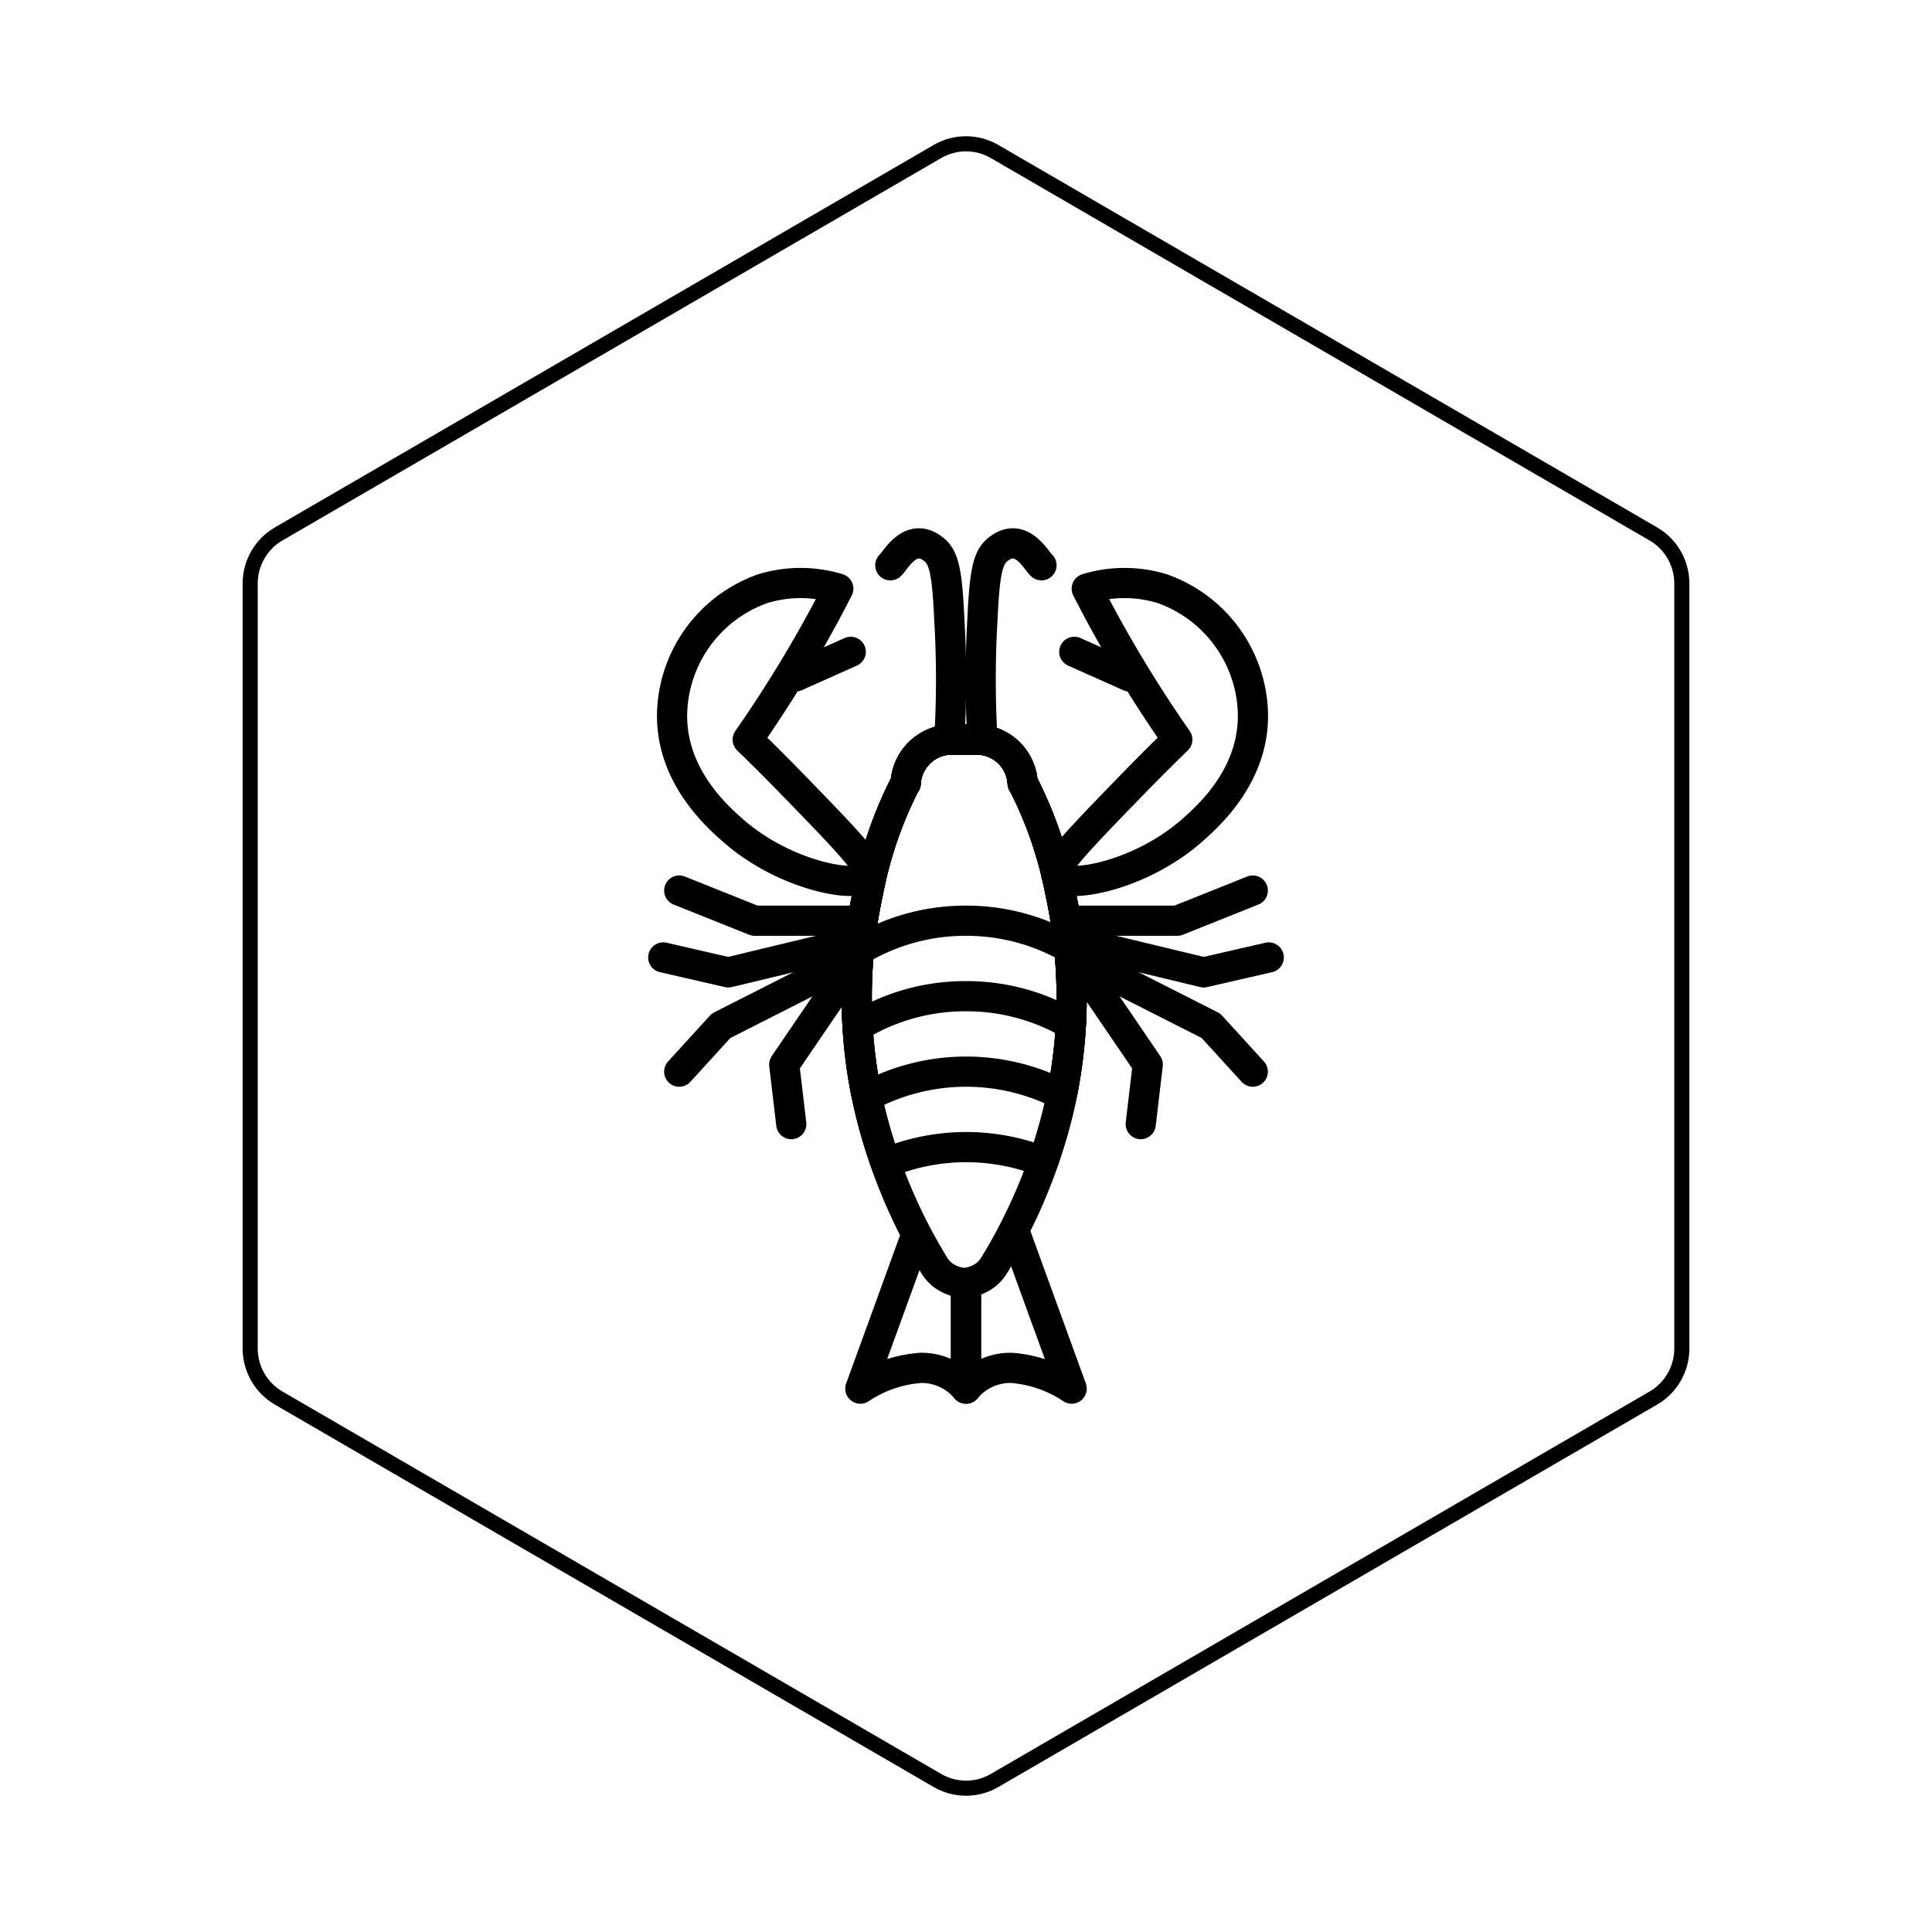 <svg id="hexo" viewBox="0 0 128 128" xmlns="http://www.w3.org/2000/svg">
  <g id="border">
    <path stroke="#000000" fill="none" stroke-width="1" d="m62.112,10.035c1.169,-0.678 2.608,-0.678 3.777,0l43.649,25.339c1.169,0.678 1.888,1.931 1.888,3.288l0,50.675c0,1.358 -0.719,2.611 -1.888,3.288l-43.649,25.339c-1.169,0.678 -2.608,0.678 -3.777,0l-43.649,-25.339c-1.169,-0.678 -1.888,-1.931 -1.888,-3.288l0,-50.675c0,-1.358 0.719,-2.611 1.888,-3.288l43.649,-25.339z" id="svg_1"/>
  </g>
  <svg id="emoji" x="28" y="28" viewBox="0 0 128 128" xmlns="http://www.w3.org/2000/svg">
  <g id="line">
    <polyline fill="none" stroke="#000" stroke-linecap="round" stroke-linejoin="round" stroke-width="2" points="43 33 50 33 55 31"/>
    <polyline fill="none" stroke="#000" stroke-linecap="round" stroke-linejoin="round" stroke-width="2" points="42.827 34.277 51.747 36.423 56.059 35.433"/>
    <polyline fill="none" stroke="#000" stroke-linecap="round" stroke-linejoin="round" stroke-width="2" points="44.219 35.901 52.227 39.961 55 43"/>
    <polyline fill="none" stroke="#000" stroke-linecap="round" stroke-linejoin="round" stroke-width="2" points="44.1 36.744 48.042 42.529 47.576 46.476"/>
    <polyline fill="none" stroke="#000" stroke-linecap="round" stroke-linejoin="round" stroke-width="2" points="29 33 22 33 17 31"/>
    <polyline fill="none" stroke="#000" stroke-linecap="round" stroke-linejoin="round" stroke-width="2" points="29.173 34.277 20.253 36.423 15.941 35.433"/>
    <polyline fill="none" stroke="#000" stroke-linecap="round" stroke-linejoin="round" stroke-width="2" points="27.781 35.901 19.773 39.961 17 43"/>
    <polyline fill="none" stroke="#000" stroke-linecap="round" stroke-linejoin="round" stroke-width="2" points="27.9 36.744 23.958 42.529 24.424 46.476"/>
    <path fill="none" stroke="#000" stroke-linecap="round" stroke-linejoin="round" stroke-width="2" d="M37.091,21a68.077,68.077,0,0,1,0-7.995c.142-3.092.353-4.037.985-4.569,1.58-1.33,2.617.784,2.924,1.016"/>
    <path fill="none" stroke="#000" stroke-linecap="round" stroke-linejoin="round" stroke-width="2" d="M34.893,21a68.021,68.021,0,0,0,0-7.995c-.142-3.092-.353-4.037-.985-4.569-1.58-1.33-2.617.784-2.924,1.016"/>
    <line x1="28.364" x2="24.712" y1="15.185" y2="16.815" fill="none" stroke="#000" stroke-linecap="round" stroke-linejoin="round" stroke-width="2"/>
    <path fill="none" stroke="#000" stroke-linecap="round" stroke-linejoin="round" stroke-width="2" d="M32.645,53.976,29,64a8.293,8.293,0,0,1,4-1.375A3.83,3.83,0,0,1,36,64V57.306"/>
    <path fill="none" stroke="#000" stroke-linecap="round" stroke-linejoin="round" stroke-width="2" d="M39.35,53.963,43,64a8.293,8.293,0,0,0-4-1.375A3.83,3.83,0,0,0,36,64V57.306"/>
    <path fill="none" stroke="#000" stroke-linecap="round" stroke-linejoin="round" stroke-width="2" d="M29.538,30c-.525.94-5.498.102-9-3-1.085-.961-4.223-3.741-4-8a9.012,9.012,0,0,1,6-8,8.563,8.563,0,0,1,5,0c-1.143,2.242-2.466,4.59-4,7q-.996,1.564-2,3c.725.704,1.769,1.732,3,3C28.073,27.64,29.84,29.46,29.538,30Z"/>
    <path fill="none" stroke="#000" stroke-linejoin="round" stroke-width="2" d="M42.514,32.456q-.122-.697-.273-1.387a26.805,26.805,0,0,0-2.386-7.015c-.03-.056-.069-.105-.1-.16A3.062,3.062,0,0,0,36.804,21H34.955a3.062,3.062,0,0,0-2.951,2.893c-.031.055-.069.104-.1.16a26.805,26.805,0,0,0-2.386,7.015q-.151.69-.273,1.387a32.574,32.574,0,0,0,.095,11.737q.182.943.42,1.871a35.491,35.491,0,0,0,4.202,9.877,2.554,2.554,0,0,0,.496.529A2.668,2.668,0,0,0,35.88,57,2.667,2.667,0,0,0,37.3,56.471a2.555,2.555,0,0,0,.496-.529,35.491,35.491,0,0,0,4.202-9.877q.237-.928.42-1.871A32.574,32.574,0,0,0,42.514,32.456Z"/>
    <path fill="none" stroke="#000" stroke-linecap="round" stroke-linejoin="round" stroke-width="2" d="M36,33a13.726,13.726,0,0,1,6.828,1.802c-.079-.785-.178-1.569-.314-2.346q-.121-.697-.273-1.387a26.805,26.805,0,0,0-2.386-7.015c-.03-.056-.069-.105-.1-.16A3.062,3.062,0,0,0,36.804,21H34.955a3.062,3.062,0,0,0-2.951,2.893c-.031.055-.069.105-.1.16a26.812,26.812,0,0,0-2.386,7.015q-.151.69-.273,1.387c-.144.825-.249,1.656-.329,2.49A13.714,13.714,0,0,1,36,33Z"/>
    <path fill="none" stroke="#000" stroke-linecap="round" stroke-linejoin="round" stroke-width="2" d="M42,30c.525.94,5.498.102,9-3,1.085-.961,4.223-3.741,4-8a9.012,9.012,0,0,0-6-8,8.563,8.563,0,0,0-5,0c1.143,2.242,2.466,4.59,4,7q.996,1.564,2,3c-.725.704-1.769,1.732-3,3C43.465,27.64,41.698,29.46,42,30Z"/>
    <line x1="43.174" x2="46.826" y1="15.185" y2="16.815" fill="none" stroke="#000" stroke-linecap="round" stroke-linejoin="round" stroke-width="2"/>
    <path fill="none" stroke="#000" stroke-linecap="round" stroke-linejoin="round" stroke-width="2" d="M29.443,44.65a13.88,13.88,0,0,1,12.9-.12c.023-.113.054-.224.076-.337a32.572,32.572,0,0,0,.095-11.737q-.121-.697-.273-1.387a26.805,26.805,0,0,0-2.386-7.015c-.03-.056-.069-.105-.1-.16A3.062,3.062,0,0,0,36.804,21H34.955a3.062,3.062,0,0,0-2.951,2.893c-.031.055-.069.105-.1.16a26.812,26.812,0,0,0-2.386,7.015q-.151.69-.273,1.387a32.574,32.574,0,0,0,.095,11.737C29.37,44.346,29.411,44.497,29.443,44.65Z"/>
    <path fill="none" stroke="#000" stroke-linecap="round" stroke-linejoin="round" stroke-width="2" d="M29.76,46.064c.259,1.013.576,2.009.923,2.993a13.953,13.953,0,0,1,10.428-.092c.333-.954.637-1.92.888-2.901q.237-.928.42-1.871a32.572,32.572,0,0,0,.095-11.737q-.121-.697-.273-1.387a26.805,26.805,0,0,0-2.386-7.015c-.03-.056-.069-.105-.1-.16A3.062,3.062,0,0,0,36.804,21H34.955a3.062,3.062,0,0,0-2.951,2.893c-.031.055-.069.105-.1.16a26.812,26.812,0,0,0-2.386,7.015q-.151.69-.273,1.387a32.574,32.574,0,0,0,.095,11.737Q29.523,45.135,29.76,46.064Z"/>
    <path fill="none" stroke="#000" stroke-linecap="round" stroke-linejoin="round" stroke-width="2" d="M36,38a13.719,13.719,0,0,1,6.949,1.87,32.738,32.738,0,0,0-.436-7.414q-.121-.697-.273-1.387a26.805,26.805,0,0,0-2.386-7.015c-.03-.056-.069-.105-.1-.16A3.062,3.062,0,0,0,36.804,21H34.955a3.062,3.062,0,0,0-2.951,2.893c-.031.055-.069.105-.1.16a26.812,26.812,0,0,0-2.386,7.015q-.151.69-.273,1.387A32.739,32.739,0,0,0,28.82,40,13.712,13.712,0,0,1,36,38Z"/>
  </g>
</svg>
</svg>
